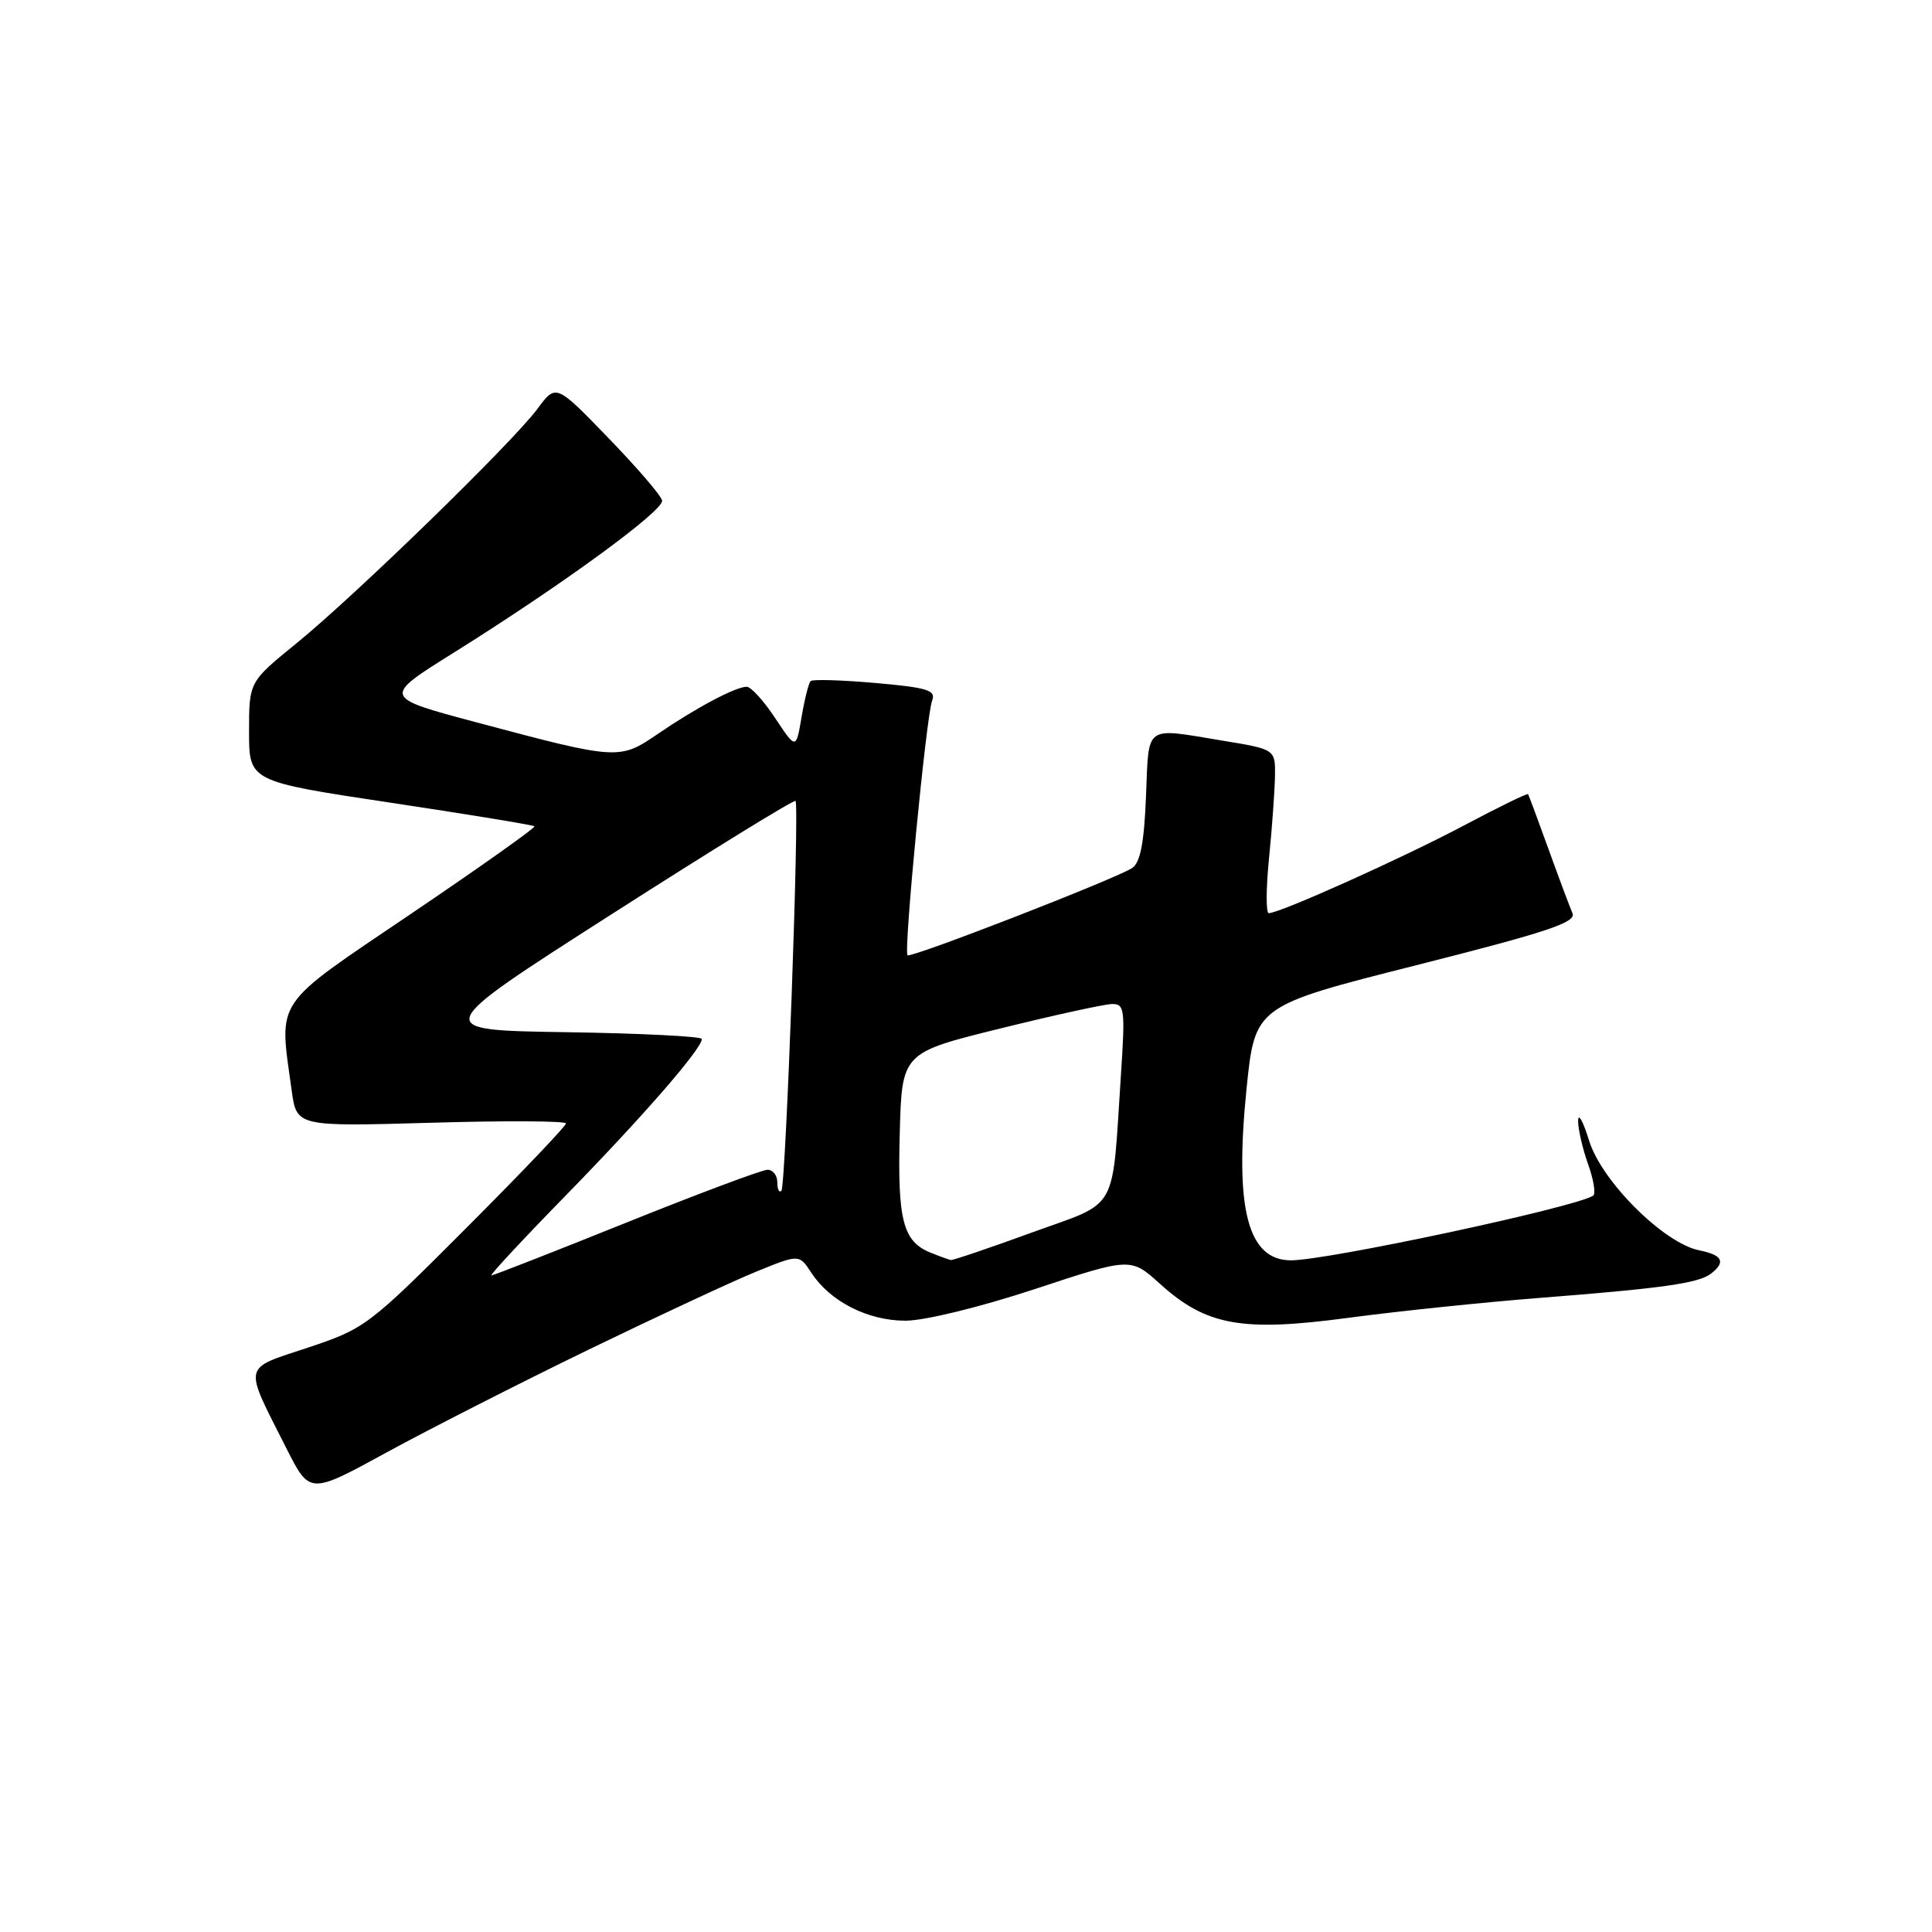 <?xml version="1.0" encoding="UTF-8" standalone="no"?>
<!DOCTYPE svg PUBLIC "-//W3C//DTD SVG 1.1//EN" "http://www.w3.org/Graphics/SVG/1.1/DTD/svg11.dtd" >
<svg xmlns="http://www.w3.org/2000/svg" xmlns:xlink="http://www.w3.org/1999/xlink" version="1.1" viewBox="0 0 256 256">
 <g >
 <path fill="currentColor"
d=" M 78.00 178.83 C 87.08 174.43 97.06 169.78 100.20 168.50 C 105.89 166.18 105.89 166.18 107.50 168.64 C 110.00 172.46 114.97 174.99 119.96 175.00 C 122.52 175.00 129.83 173.21 137.12 170.81 C 149.83 166.61 149.83 166.61 153.71 170.12 C 159.84 175.66 164.55 176.51 178.65 174.62 C 185.17 173.75 196.57 172.56 204.00 171.98 C 220.40 170.70 225.12 170.03 226.75 168.74 C 228.70 167.20 228.24 166.30 225.17 165.68 C 220.48 164.75 212.23 156.53 210.57 151.16 C 209.78 148.60 209.13 147.40 209.11 148.50 C 209.10 149.60 209.69 152.19 210.43 154.26 C 211.17 156.33 211.47 158.21 211.10 158.44 C 208.54 160.02 175.90 167.00 171.06 167.00 C 165.34 167.00 163.57 160.19 165.16 144.40 C 166.28 133.30 166.28 133.30 187.65 127.90 C 205.09 123.49 208.90 122.22 208.36 121.00 C 208.00 120.17 206.57 116.35 205.18 112.50 C 203.79 108.65 202.57 105.38 202.48 105.23 C 202.38 105.08 198.52 106.97 193.90 109.42 C 185.85 113.69 169.59 121.00 168.12 121.00 C 167.74 121.00 167.75 117.74 168.15 113.75 C 168.55 109.76 168.90 104.88 168.94 102.90 C 169.00 99.29 169.00 99.29 162.06 98.15 C 151.51 96.41 152.25 95.87 151.85 105.54 C 151.60 111.74 151.09 114.33 150.00 115.03 C 147.64 116.53 120.67 127.00 120.25 126.58 C 119.72 126.06 122.74 94.84 123.51 92.84 C 124.04 91.46 122.92 91.11 116.01 90.50 C 111.54 90.11 107.67 89.99 107.41 90.25 C 107.15 90.51 106.61 92.66 106.21 95.02 C 105.48 99.32 105.48 99.32 102.72 95.16 C 101.21 92.87 99.51 91.00 98.94 91.00 C 97.47 91.00 92.24 93.78 87.16 97.25 C 82.08 100.73 81.86 100.71 63.08 95.70 C 50.67 92.39 50.67 92.39 60.08 86.51 C 74.41 77.55 88.00 67.64 87.73 66.32 C 87.61 65.67 84.39 61.93 80.58 58.00 C 73.67 50.85 73.67 50.85 71.21 54.18 C 67.92 58.62 47.07 78.91 39.25 85.27 C 33.00 90.35 33.00 90.35 33.00 96.94 C 33.00 103.54 33.00 103.54 51.75 106.36 C 62.06 107.91 70.64 109.32 70.82 109.49 C 70.99 109.66 63.68 114.85 54.57 121.01 C 36.01 133.57 36.96 132.16 38.65 144.50 C 39.31 149.28 39.31 149.28 57.15 148.77 C 66.97 148.48 75.00 148.53 75.00 148.86 C 75.00 149.20 69.05 155.44 61.77 162.73 C 48.88 175.65 48.34 176.06 40.82 178.56 C 32.03 181.49 32.22 180.56 37.96 191.93 C 41.04 198.03 41.04 198.03 51.27 192.43 C 56.90 189.36 68.92 183.24 78.00 178.83 Z  M 75.12 158.25 C 85.27 147.85 93.00 138.96 93.00 137.67 C 93.00 137.33 84.91 136.92 75.02 136.77 C 57.03 136.50 57.03 136.50 81.06 121.13 C 94.27 112.67 105.23 105.92 105.41 106.13 C 105.95 106.74 104.12 157.21 103.54 157.79 C 103.24 158.09 103.00 157.58 103.00 156.67 C 103.00 155.75 102.42 155.00 101.70 155.00 C 100.99 155.00 92.57 158.15 83.00 162.00 C 73.43 165.85 65.38 169.00 65.11 169.00 C 64.84 169.00 69.34 164.16 75.12 158.25 Z  M 123.32 165.99 C 119.65 164.52 118.91 161.69 119.22 150.25 C 119.50 139.50 119.50 139.50 132.50 136.29 C 139.65 134.52 146.32 133.06 147.33 133.04 C 149.01 133.00 149.10 133.73 148.54 142.25 C 147.30 161.02 148.39 159.08 136.72 163.32 C 131.10 165.37 126.28 167.00 126.00 166.96 C 125.72 166.91 124.52 166.48 123.32 165.99 Z "/>
</g>
</svg>